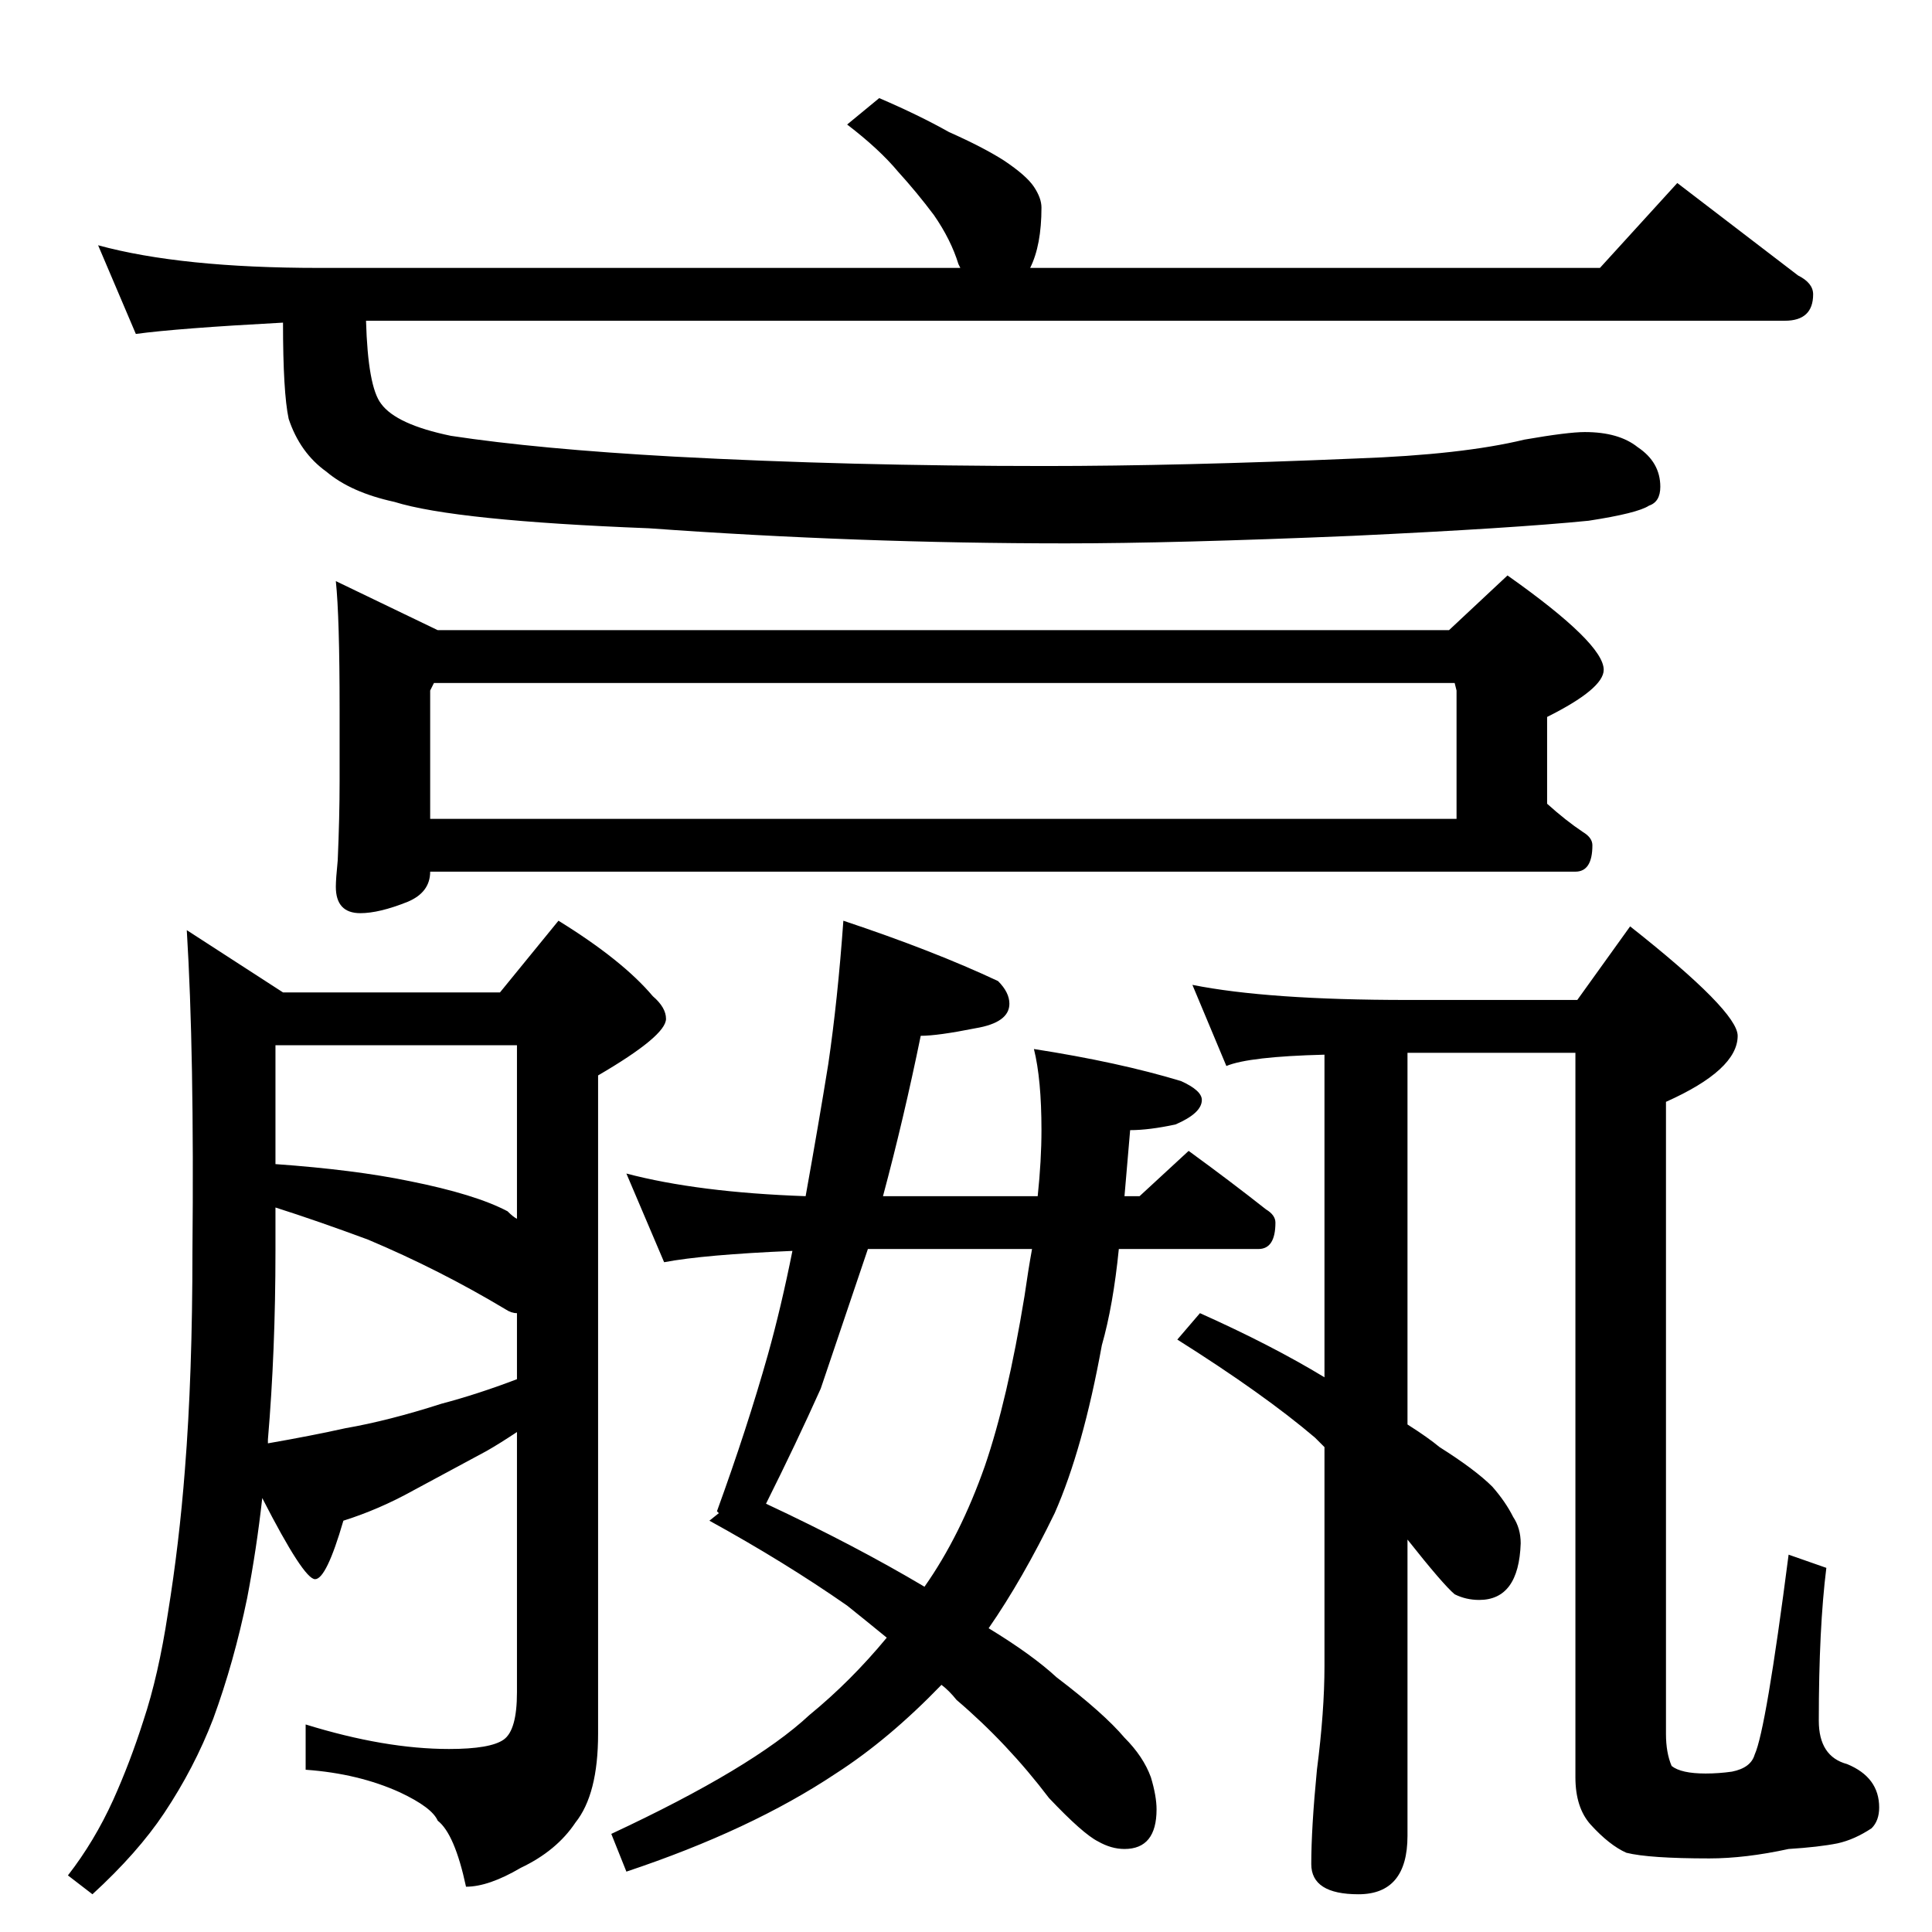 <?xml version="1.0" standalone="no"?>
<!DOCTYPE svg PUBLIC "-//W3C//DTD SVG 1.1//EN" "http://www.w3.org/Graphics/SVG/1.1/DTD/svg11.dtd" >
<svg xmlns="http://www.w3.org/2000/svg" xmlns:xlink="http://www.w3.org/1999/xlink" version="1.1" viewBox="0 -204 1024 1024">
  <g transform="matrix(1 0 0 -1 0 820)">
   <path fill="currentColor"
d="M466 972q21 -9 37 -18q18 -8 29 -15q12 -8 16 -14t4 -11q0 -20 -6 -32h302l41 45l64 -49q8 -4 8 -10q0 -14 -15 -14h-752q1 -35 8 -44q8 -11 37 -17q46 -7 118 -11q93 -5 197 -5q71 0 165 4q56 2 89 10q23 4 32 4q18 0 28 -8q12 -8 12 -21q0 -8 -6 -10q-6 -4 -32 -8
q-40 -4 -125 -8q-95 -4 -152 -4q-110 0 -221 8q-103 4 -135 14q-23 5 -36 16q-14 10 -20 28q-3 14 -3 51q-56 -3 -78 -6l-20 47q44 -12 117 -12h340l-1 2q-4 13 -13 26q-9 12 -19 23q-10 12 -27 25zM178 716l54 -26h536l31 29q51 -36 51 -50q0 -10 -30 -25v-46q10 -9 19 -15
q5 -3 5 -7q0 -14 -9 -14h-607q0 -11 -12 -16q-15 -6 -25 -6q-13 0 -13 14q0 4 1 14q1 23 1 42v38q0 49 -2 68zM228 590h544v68l-1 4h-541l-2 -4v-68zM447 536q48 -16 82 -32q6 -6 6 -12q0 -10 -18 -13q-20 -4 -29 -4q-9 -44 -20 -85h82q2 19 2 35q0 27 -4 43q45 -7 78 -17
q11 -5 11 -10q0 -7 -14 -13q-14 -3 -24 -3l-3 -35h8l26 24q22 -16 41 -31q5 -3 5 -7q0 -14 -9 -14h-74q-3 -30 -9 -51q-10 -55 -25 -89q-17 -35 -35 -61q23 -14 36 -26q25 -19 36 -32q10 -10 14 -21q3 -10 3 -17q0 -21 -17 -21q-7 0 -14 4q-8 4 -26 23q-22 29 -49 52
q-4 5 -8 8q-28 -29 -56 -47q-45 -30 -111 -52l-8 20q75 35 105 63q22 18 41 41q-11 9 -21 17q-33 23 -73 45l5 4l-1 1q16 44 27 83q7 25 13 55q-47 -2 -68 -6l-20 47q38 -10 95 -12q7 39 12 70q5 34 8 76zM547 362h-87l-25 -74q-13 -29 -29 -61q47 -22 84 -44q19 27 32 64
q12 35 21 90q2 14 4 25zM632 502q40 -8 114 -8h90l28 39q57 -45 57 -58q0 -18 -38 -35v-335q0 -10 3 -17q5 -4 18 -4q7 0 14 1q10 2 12 9q6 13 18 106l20 -7q-4 -32 -4 -81q0 -19 15 -23q17 -7 17 -23q0 -7 -4 -11q-9 -6 -18 -8q-10 -2 -26 -3q-23 -5 -42 -5q-32 0 -44 3
q-9 4 -19 15q-8 9 -8 25v384h-89v-197q11 -7 17 -12q19 -12 28 -21q7 -8 11 -16q4 -6 4 -14q-1 -30 -22 -30q-7 0 -13 3q-6 5 -25 29v-157q0 -31 -26 -31q-25 0 -25 16q0 19 3 50q4 31 4 55v116l-5 5q-27 23 -73 52l12 14q38 -17 66 -34v171q-40 -1 -52 -6zM99 531l51 -33
h115l31 38q34 -21 50 -40q7 -6 7 -12q0 -9 -36 -30v-349q0 -32 -12 -47q-10 -15 -29 -24q-17 -10 -29 -10q-6 28 -15 35q-3 7 -20 15q-22 10 -50 12v24q42 -13 76 -13q22 0 29 5t7 25v138q-9 -6 -16 -10l-39 -21q-18 -10 -37 -16q-9 -31 -15 -31t-28 43q-3 -27 -8 -53
q-7 -34 -18 -64q-10 -26 -26 -50q-14 -21 -38 -43l-13 10q14 18 24 40q9 20 16 42q8 24 13 57q6 37 9 76q4 50 4 116q1 105 -3 170zM142 259q23 4 41 8q23 4 51 13q19 5 40 13v35q-3 0 -6 2q-35 21 -73 37q-27 10 -49 17v-23q0 -53 -4 -100v-2zM146 407q42 -3 71 -9
q35 -7 52 -16q3 -3 5 -4v92h-128v-63z" />
  </g>

</svg>
